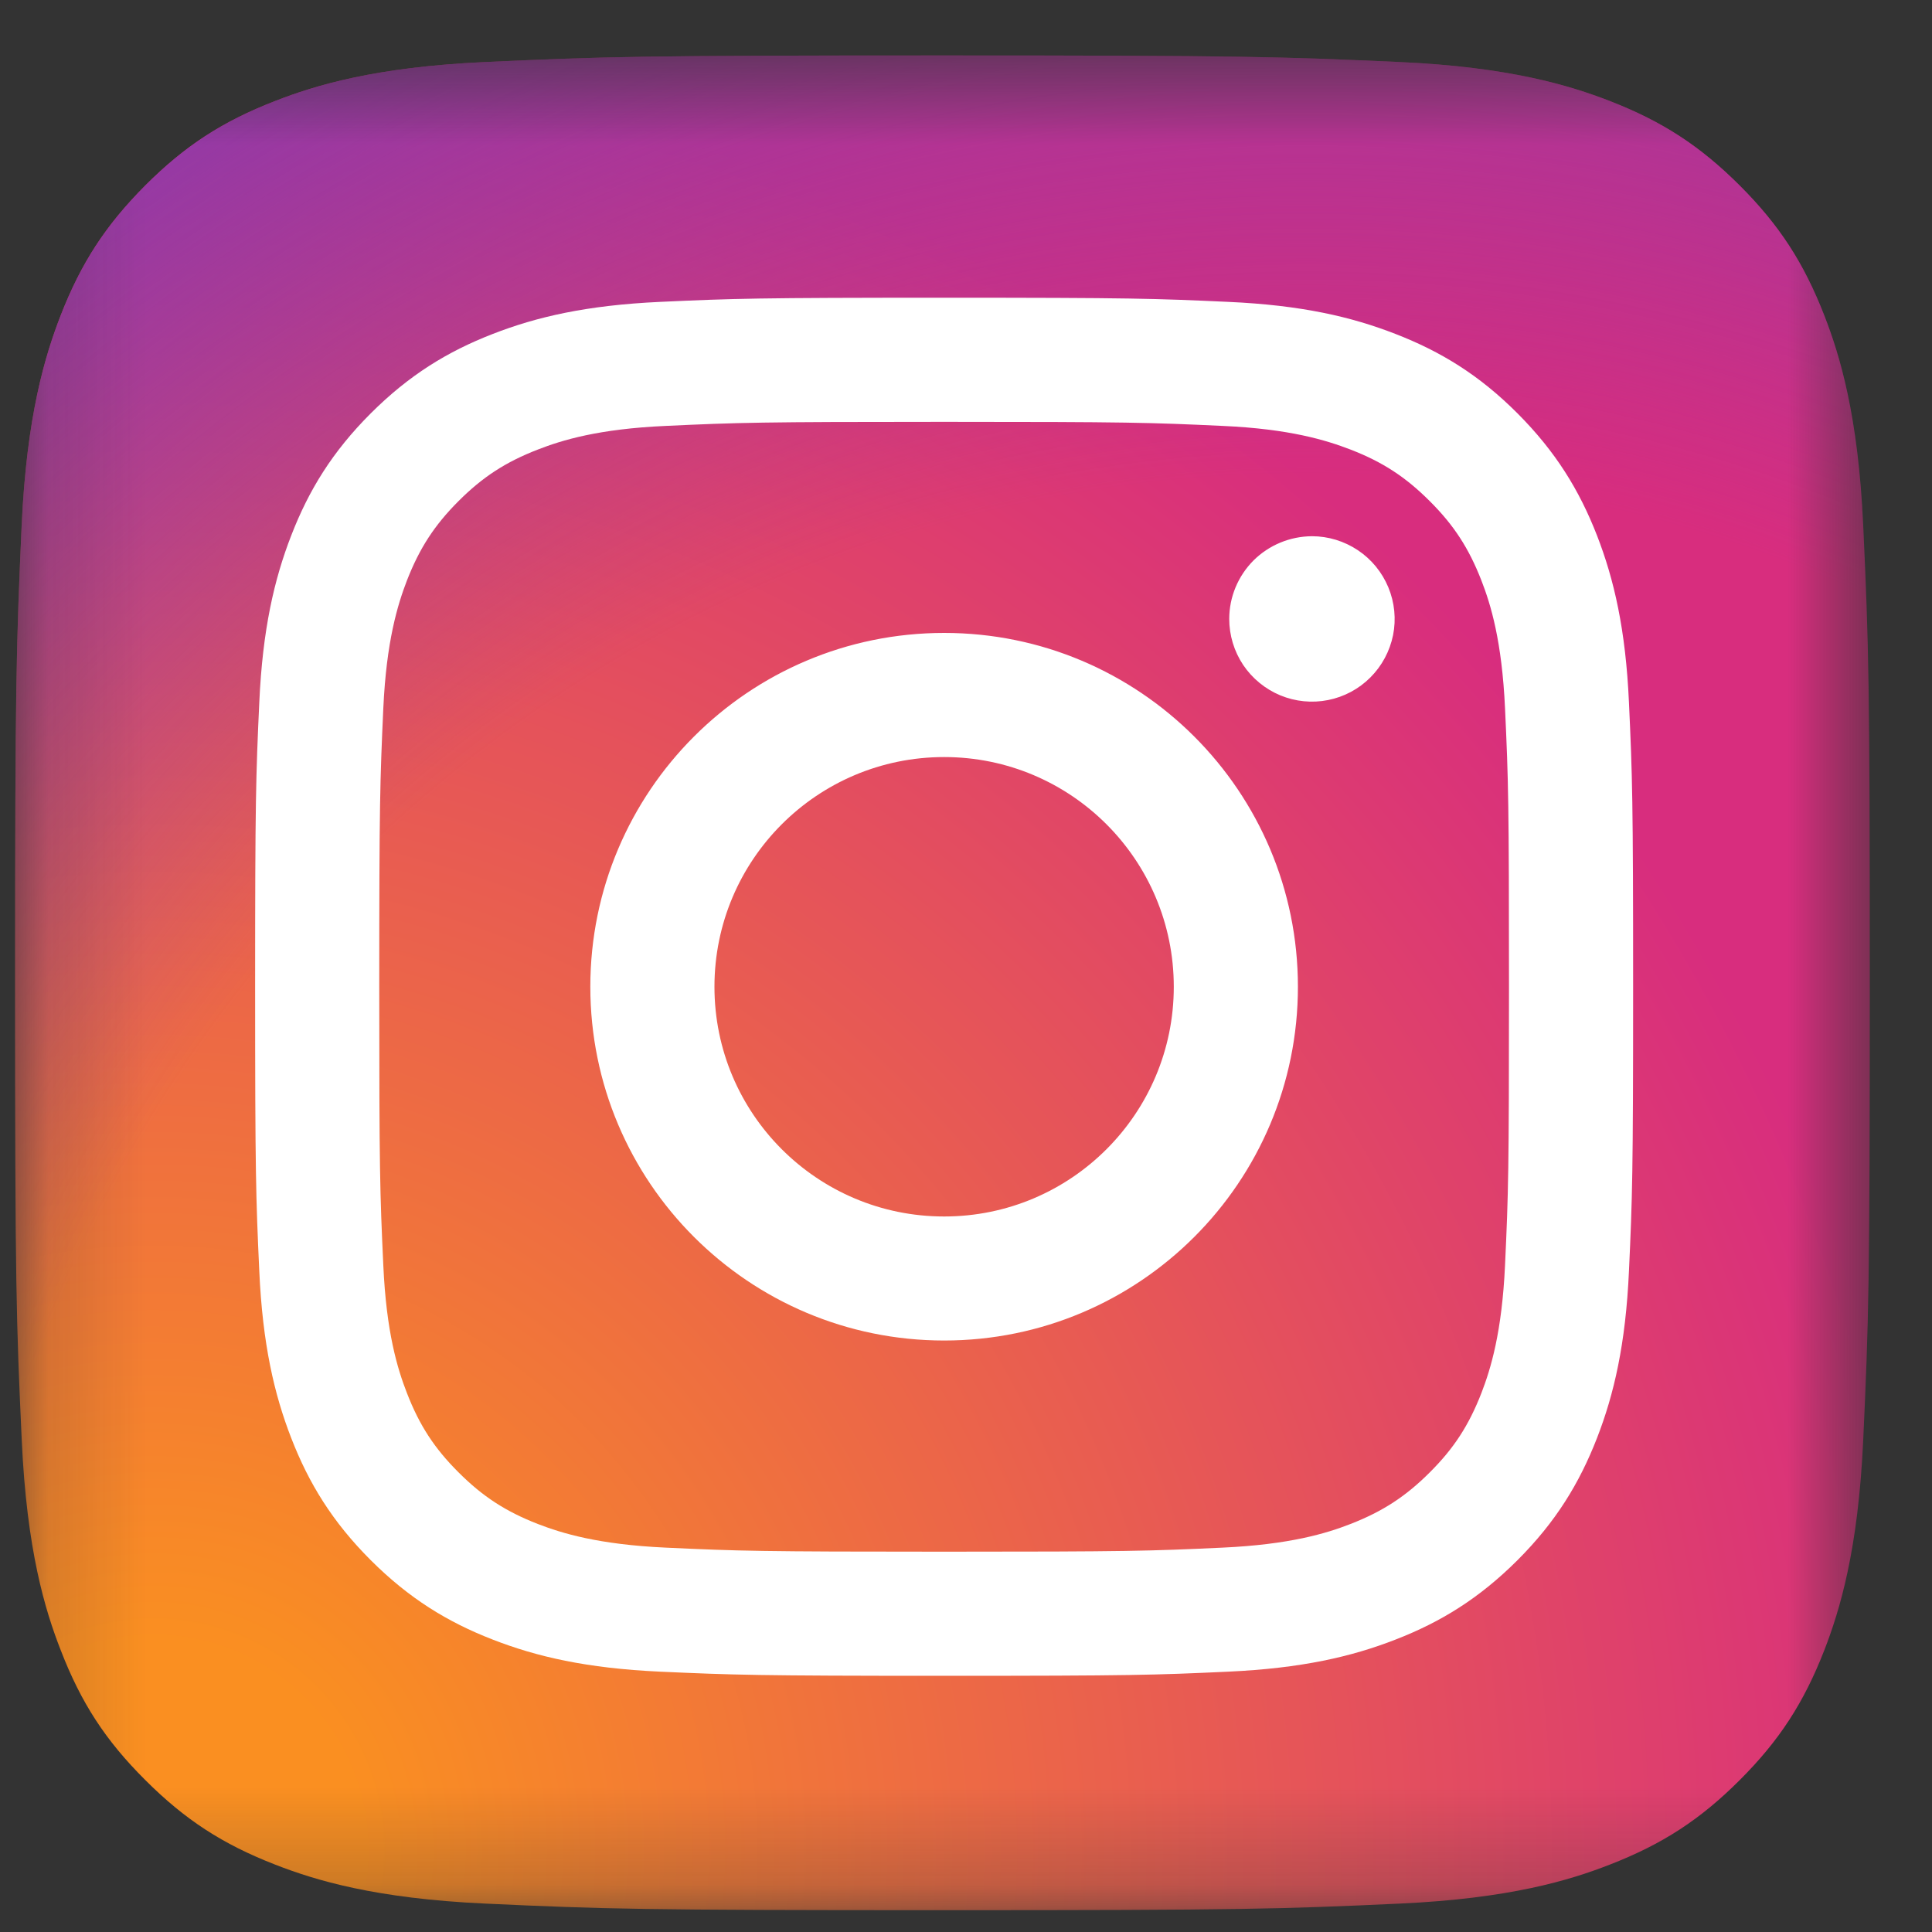 <svg width="20" height="20" viewBox="0 0 20 20" fill="none" xmlns="http://www.w3.org/2000/svg">
<rect x="0" y="0" width="20" height="20" fill="#333333" stroke="none"/>
<mask id="mask0_1021_39938" style="mask-type:luminance" maskUnits="userSpaceOnUse" x="0" y="0" width="20" height="20">
<path d="M19.356 0.574H0.156V19.774H19.356V0.574Z" fill="white"/>
</mask>
<g mask="url(#mask0_1021_39938)">
<path d="M5.025 19.706C3.883 19.654 3.263 19.464 2.85 19.303C2.304 19.091 1.914 18.837 1.504 18.427C1.093 18.018 0.839 17.628 0.628 17.081C0.467 16.669 0.277 16.049 0.225 14.907C0.168 13.672 0.156 13.302 0.156 10.175C0.156 7.048 0.169 6.678 0.224 5.443C0.276 4.301 0.467 3.682 0.627 3.268C0.84 2.721 1.094 2.332 1.503 1.921C1.913 1.511 2.302 1.257 2.85 1.045C3.262 0.884 3.882 0.694 5.024 0.642C6.259 0.586 6.63 0.574 9.756 0.574C12.883 0.574 13.253 0.587 14.488 0.642C15.63 0.694 16.249 0.885 16.663 1.045C17.209 1.257 17.599 1.511 18.01 1.921C18.42 2.331 18.673 2.721 18.886 3.268C19.046 3.68 19.236 4.3 19.288 5.442C19.345 6.678 19.356 7.047 19.356 10.175C19.356 13.3 19.345 13.671 19.288 14.907C19.236 16.049 19.045 16.669 18.886 17.081C18.673 17.628 18.419 18.018 18.01 18.427C17.6 18.837 17.209 19.091 16.663 19.303C16.25 19.464 15.63 19.654 14.488 19.706C13.254 19.763 12.883 19.774 9.756 19.774C6.63 19.774 6.259 19.763 5.025 19.706Z" fill="url(#paint0_radial_1021_39938)"/>
<path d="M5.025 19.706C3.883 19.654 3.263 19.464 2.85 19.303C2.304 19.091 1.914 18.837 1.504 18.427C1.093 18.018 0.839 17.628 0.628 17.081C0.467 16.669 0.277 16.049 0.225 14.907C0.168 13.672 0.156 13.302 0.156 10.175C0.156 7.048 0.169 6.678 0.224 5.443C0.276 4.301 0.467 3.682 0.627 3.268C0.84 2.721 1.094 2.332 1.503 1.921C1.913 1.511 2.302 1.257 2.85 1.045C3.262 0.884 3.882 0.694 5.024 0.642C6.259 0.586 6.63 0.574 9.756 0.574C12.883 0.574 13.253 0.587 14.488 0.642C15.63 0.694 16.249 0.885 16.663 1.045C17.209 1.257 17.599 1.511 18.01 1.921C18.42 2.331 18.673 2.721 18.886 3.268C19.046 3.68 19.236 4.3 19.288 5.442C19.345 6.678 19.356 7.047 19.356 10.175C19.356 13.3 19.345 13.671 19.288 14.907C19.236 16.049 19.045 16.669 18.886 17.081C18.673 17.628 18.419 18.018 18.01 18.427C17.6 18.837 17.209 19.091 16.663 19.303C16.25 19.464 15.63 19.654 14.488 19.706C13.254 19.763 12.883 19.774 9.756 19.774C6.63 19.774 6.259 19.763 5.025 19.706Z" fill="url(#paint1_radial_1021_39938)"/>
<path d="M7.396 10.215C7.396 8.902 8.46 7.837 9.774 7.837C11.087 7.837 12.151 8.902 12.151 10.215C12.151 11.528 11.087 12.593 9.774 12.593C8.46 12.593 7.396 11.528 7.396 10.215ZM6.111 10.215C6.111 12.238 7.751 13.877 9.774 13.877C11.796 13.877 13.436 12.238 13.436 10.215C13.436 8.192 11.796 6.552 9.774 6.552C7.751 6.552 6.111 8.192 6.111 10.215ZM12.725 6.407C12.725 6.576 12.775 6.742 12.869 6.883C12.963 7.023 13.097 7.133 13.253 7.198C13.41 7.263 13.582 7.28 13.748 7.247C13.914 7.214 14.066 7.133 14.186 7.013C14.306 6.893 14.387 6.741 14.421 6.575C14.454 6.409 14.437 6.237 14.372 6.08C14.307 5.924 14.198 5.79 14.057 5.696C13.916 5.602 13.751 5.551 13.582 5.551C13.355 5.552 13.137 5.642 12.976 5.802C12.816 5.963 12.725 6.18 12.725 6.407ZM6.892 16.021C6.196 15.989 5.818 15.873 5.567 15.776C5.234 15.646 4.997 15.492 4.747 15.242C4.497 14.993 4.342 14.755 4.213 14.422C4.115 14.171 3.999 13.793 3.968 13.098C3.933 12.346 3.926 12.12 3.926 10.215C3.926 8.31 3.934 8.085 3.968 7.332C4 6.637 4.116 6.26 4.213 6.008C4.343 5.675 4.497 5.437 4.747 5.187C4.996 4.938 5.234 4.783 5.567 4.654C5.818 4.556 6.196 4.44 6.892 4.409C7.644 4.374 7.87 4.367 9.774 4.367C11.677 4.367 11.903 4.374 12.656 4.409C13.351 4.44 13.729 4.557 13.981 4.654C14.314 4.783 14.551 4.938 14.801 5.188C15.051 5.437 15.205 5.675 15.335 6.008C15.433 6.259 15.548 6.637 15.58 7.333C15.615 8.085 15.621 8.31 15.621 10.215C15.621 12.12 15.615 12.345 15.58 13.098C15.548 13.793 15.432 14.171 15.335 14.422C15.205 14.755 15.051 14.993 14.801 15.242C14.552 15.491 14.314 15.646 13.981 15.776C13.73 15.874 13.351 15.989 12.656 16.021C11.904 16.056 11.678 16.063 9.774 16.063C7.869 16.063 7.643 16.056 6.892 16.021ZM6.833 3.125C6.073 3.16 5.555 3.28 5.101 3.457C4.632 3.639 4.235 3.883 3.838 4.279C3.441 4.676 3.197 5.073 3.015 5.543C2.839 5.996 2.718 6.515 2.684 7.274C2.649 8.035 2.641 8.278 2.641 10.215C2.641 12.152 2.649 12.395 2.684 13.156C2.718 13.915 2.839 14.434 3.015 14.887C3.197 15.356 3.441 15.754 3.838 16.151C4.235 16.547 4.632 16.791 5.101 16.973C5.555 17.15 6.073 17.27 6.833 17.305C7.594 17.339 7.836 17.348 9.774 17.348C11.711 17.348 11.954 17.34 12.714 17.305C13.474 17.27 13.992 17.15 14.446 16.973C14.915 16.791 15.312 16.547 15.709 16.151C16.106 15.754 16.349 15.356 16.532 14.887C16.708 14.434 16.829 13.915 16.863 13.156C16.898 12.395 16.906 12.152 16.906 10.215C16.906 8.278 16.898 8.035 16.863 7.274C16.829 6.515 16.708 5.996 16.532 5.543C16.349 5.074 16.105 4.676 15.709 4.279C15.313 3.882 14.915 3.639 14.446 3.457C13.992 3.28 13.474 3.159 12.715 3.125C11.954 3.09 11.711 3.082 9.774 3.082C7.838 3.082 7.594 3.09 6.833 3.125Z" fill="white"/>
</g>
<defs>
<radialGradient id="paint0_radial_1021_39938" cx="0" cy="0" r="1" gradientUnits="userSpaceOnUse" gradientTransform="translate(1.399 19.354) scale(24.377 24.377)">
<stop offset="0.09" stop-color="#FA8F21"/>
<stop offset="0.78" stop-color="#D82D7E"/>
</radialGradient>
<radialGradient id="paint1_radial_1021_39938" cx="0" cy="0" r="1" gradientUnits="userSpaceOnUse" gradientTransform="translate(13.455 18.737) scale(21.452 21.452)">
<stop offset="0.64" stop-color="#8C3AAA" stop-opacity="0"/>
<stop offset="1" stop-color="#8C3AAA"/>
</radialGradient>
</defs>
</svg>
